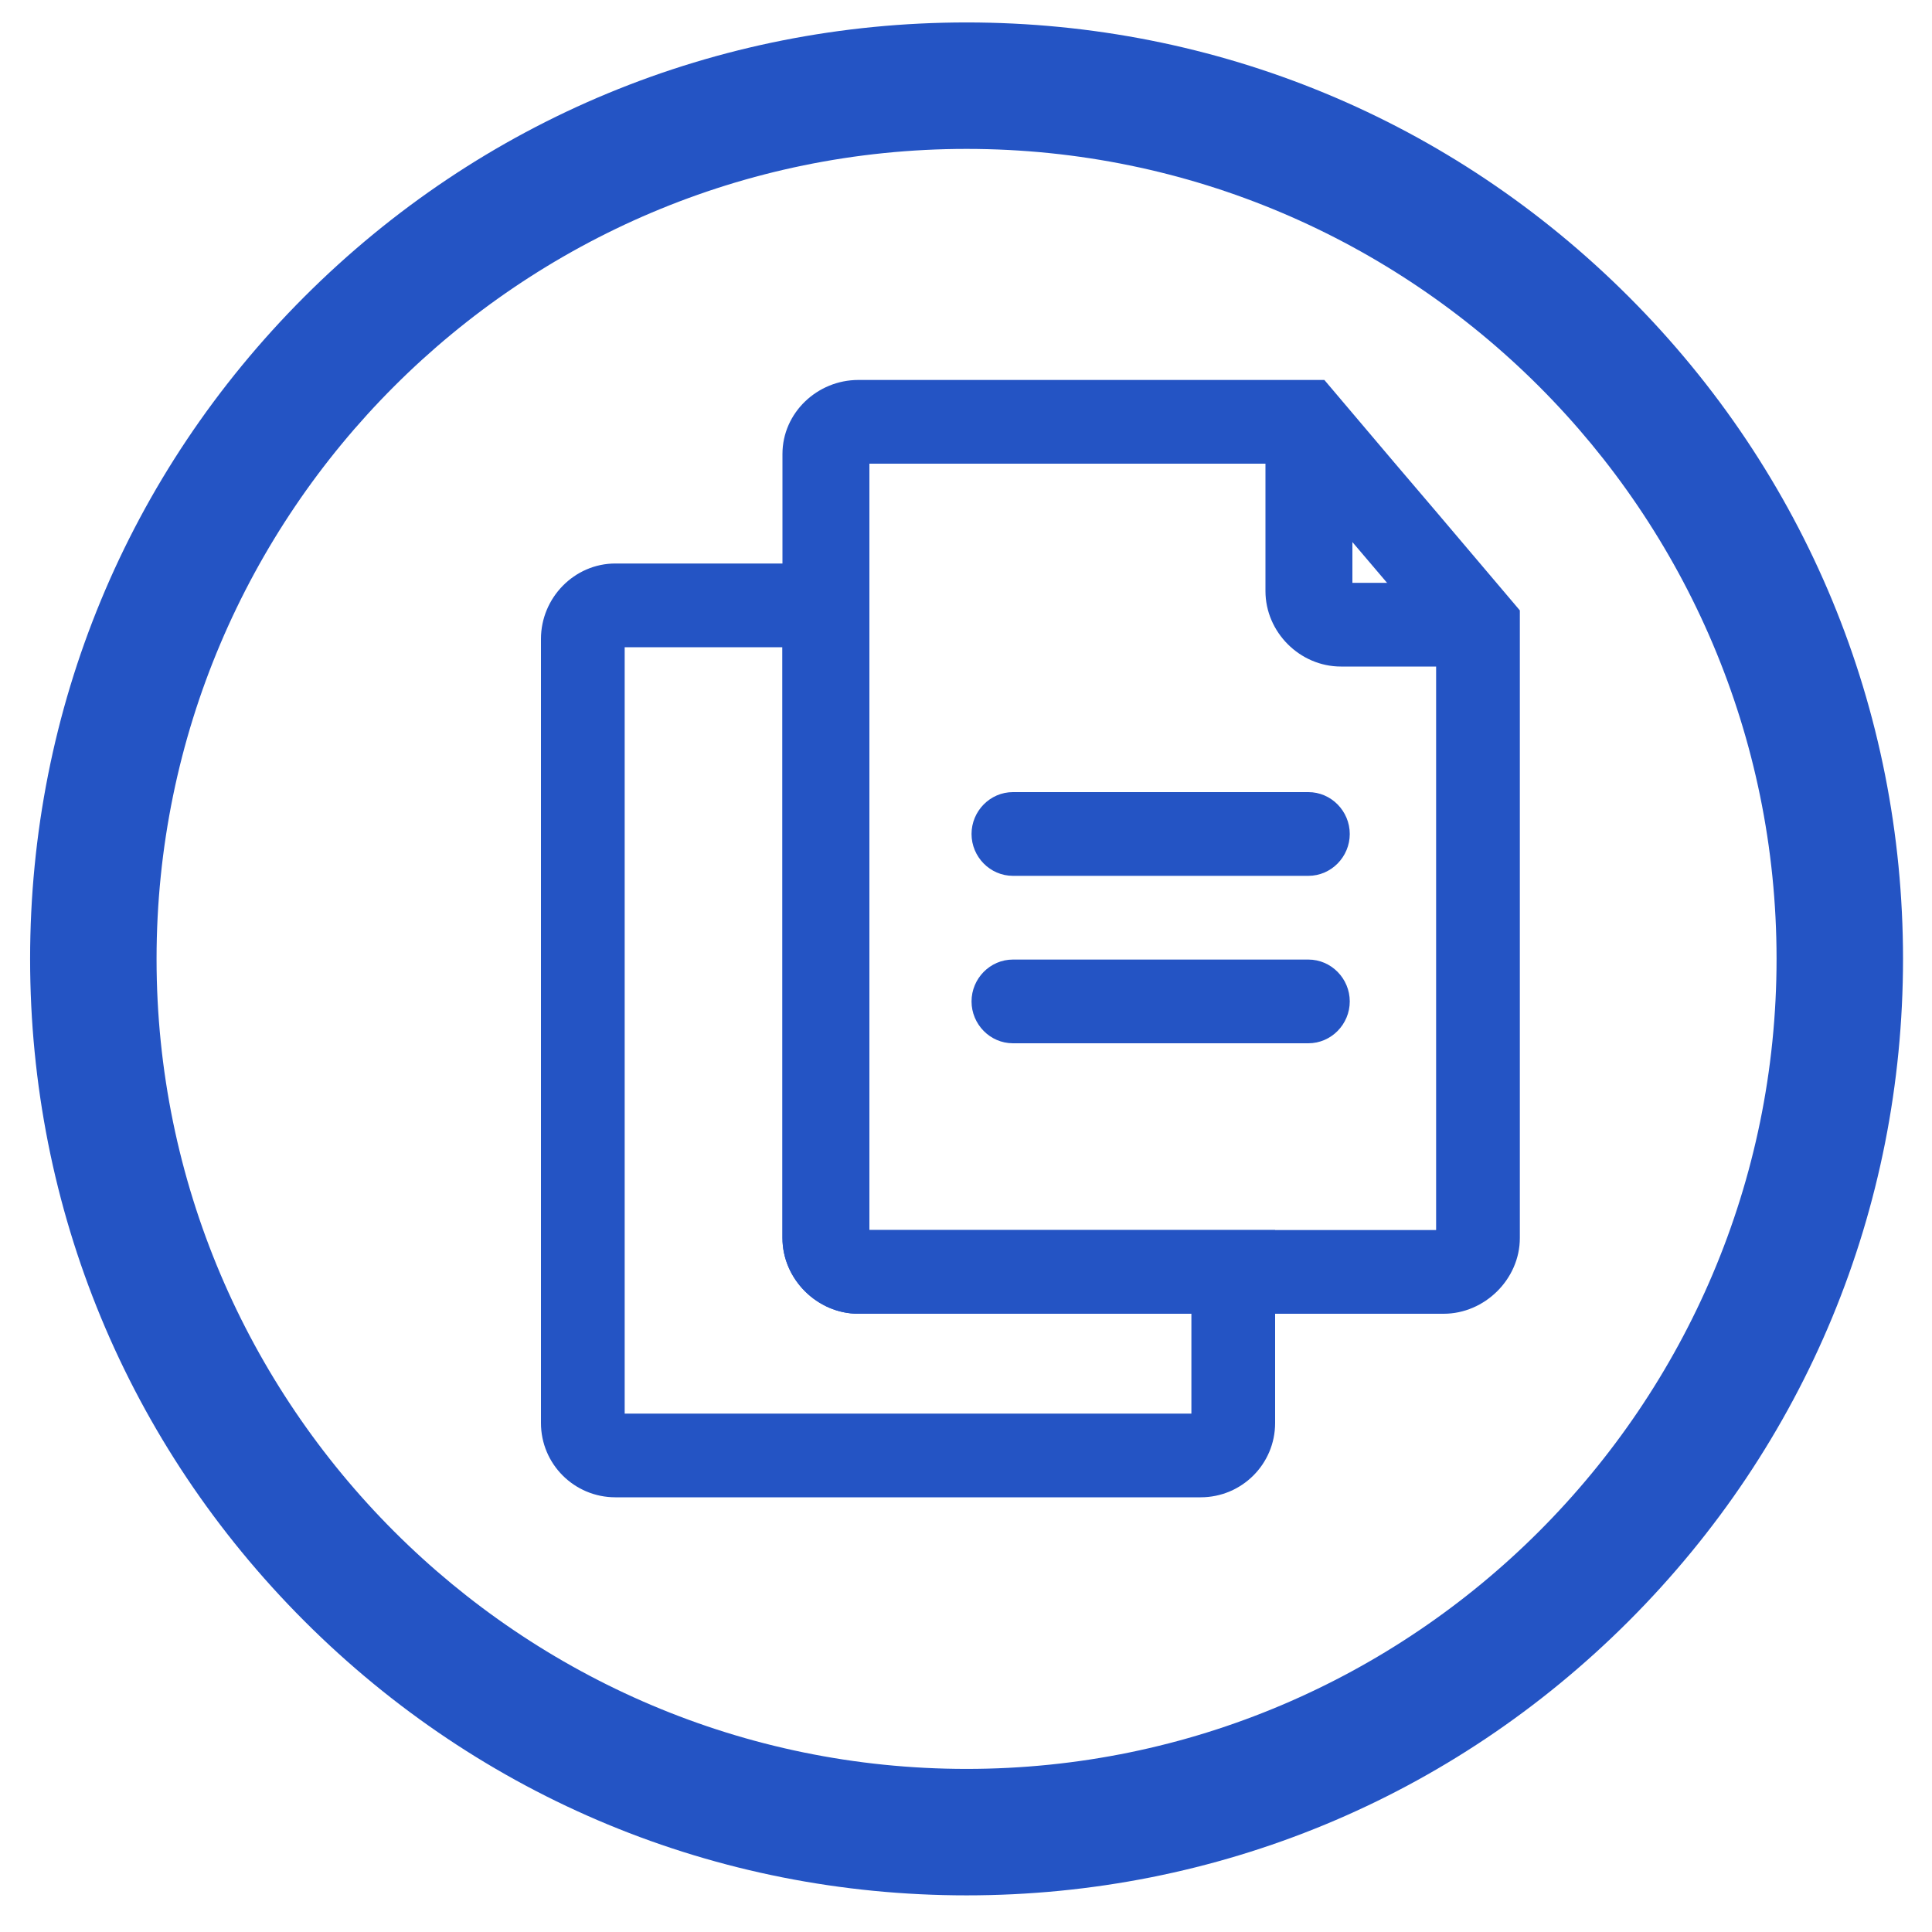 <?xml version="1.0" encoding="utf-8"?>
<!-- Generator: Adobe Illustrator 16.0.0, SVG Export Plug-In . SVG Version: 6.00 Build 0)  -->
<!DOCTYPE svg PUBLIC "-//W3C//DTD SVG 1.1//EN" "http://www.w3.org/Graphics/SVG/1.1/DTD/svg11.dtd">
<svg version="1.1" id="Ebene_1" xmlns="http://www.w3.org/2000/svg" xmlns:xlink="http://www.w3.org/1999/xlink" x="0px" y="0px"
	 width="600px" height="600px" viewBox="0 0 600 600" enable-background="new 0 0 600 600" xml:space="preserve" fill="#2454C4">
<path d="M300.174,588.621c-77.682,0-150.714-30.251-205.645-85.181C39.601,448.511,9.35,375.479,9.35,297.796
	c0-77.683,30.251-150.715,85.18-205.645c54.93-54.929,127.963-85.18,205.645-85.18c77.681,0,150.714,30.251,205.644,85.18
	c54.929,54.93,85.181,127.962,85.181,205.645c0,77.682-30.252,150.714-85.181,205.644
	C450.889,558.37,377.855,588.621,300.174,588.621z M300.174,46.242c-138.707,0-251.554,112.847-251.554,251.554
	S161.467,549.35,300.174,549.35c138.707,0,251.553-112.846,251.553-251.553S438.881,46.242,300.174,46.242z"/>
<g>
	<path d="M372.882,465H191.116C178.351,465,168,454.69,168,441.926v-243.5C168,185.662,178.351,175,191.116,175H270v207h126v59.926
		C396,454.69,385.646,465,372.882,465z M194,439h176v-31H266.566C253.801,408,243,397.244,243,384.48V201h-49V439z"/>
	<g>
		
			<line stroke="#2454C4" stroke-width="0" stroke-linecap="round" stroke-linejoin="round" x1="389.625" y1="112.016" x2="389.625" y2="112.016"/>
		
			<line stroke="#2454C4" stroke-width="0" stroke-linecap="round" stroke-linejoin="round" x1="485.214" y1="225.935" x2="485.214" y2="225.935"/>
		<path d="M446.019,158.909l-13.014-15.272L411.292,118h-11.816h-9.851h-6.932H266.566C253.801,118,243,128.217,243,140.981V384.48
			c0,12.764,10.801,23.52,23.566,23.52h181.767C461.098,408,472,397.244,472,384.48V229.577V220.7v-10.792v-20.346L446.019,158.909z
			 M446,382H270V144h129.3l46.7,54.923V382z"/>
	</g>
	<path d="M406.321,272H314.58c-7.103,0-12.86-5.897-12.86-13s5.758-13,12.86-13h91.741c7.102,0,12.86,5.897,12.86,13
		S413.423,272,406.321,272z"/>
	<path d="M406.321,324H314.58c-7.103,0-12.86-5.896-12.86-13s5.758-13,12.86-13h91.741c7.102,0,12.86,5.896,12.86,13
		S413.423,324,406.321,324z"/>
	<path d="M420,181v-15.366l-27-30.654v48.582C393,196.326,403.673,207,416.437,207h37.041l-21.584-26H420z"/>
</g>
</svg>
